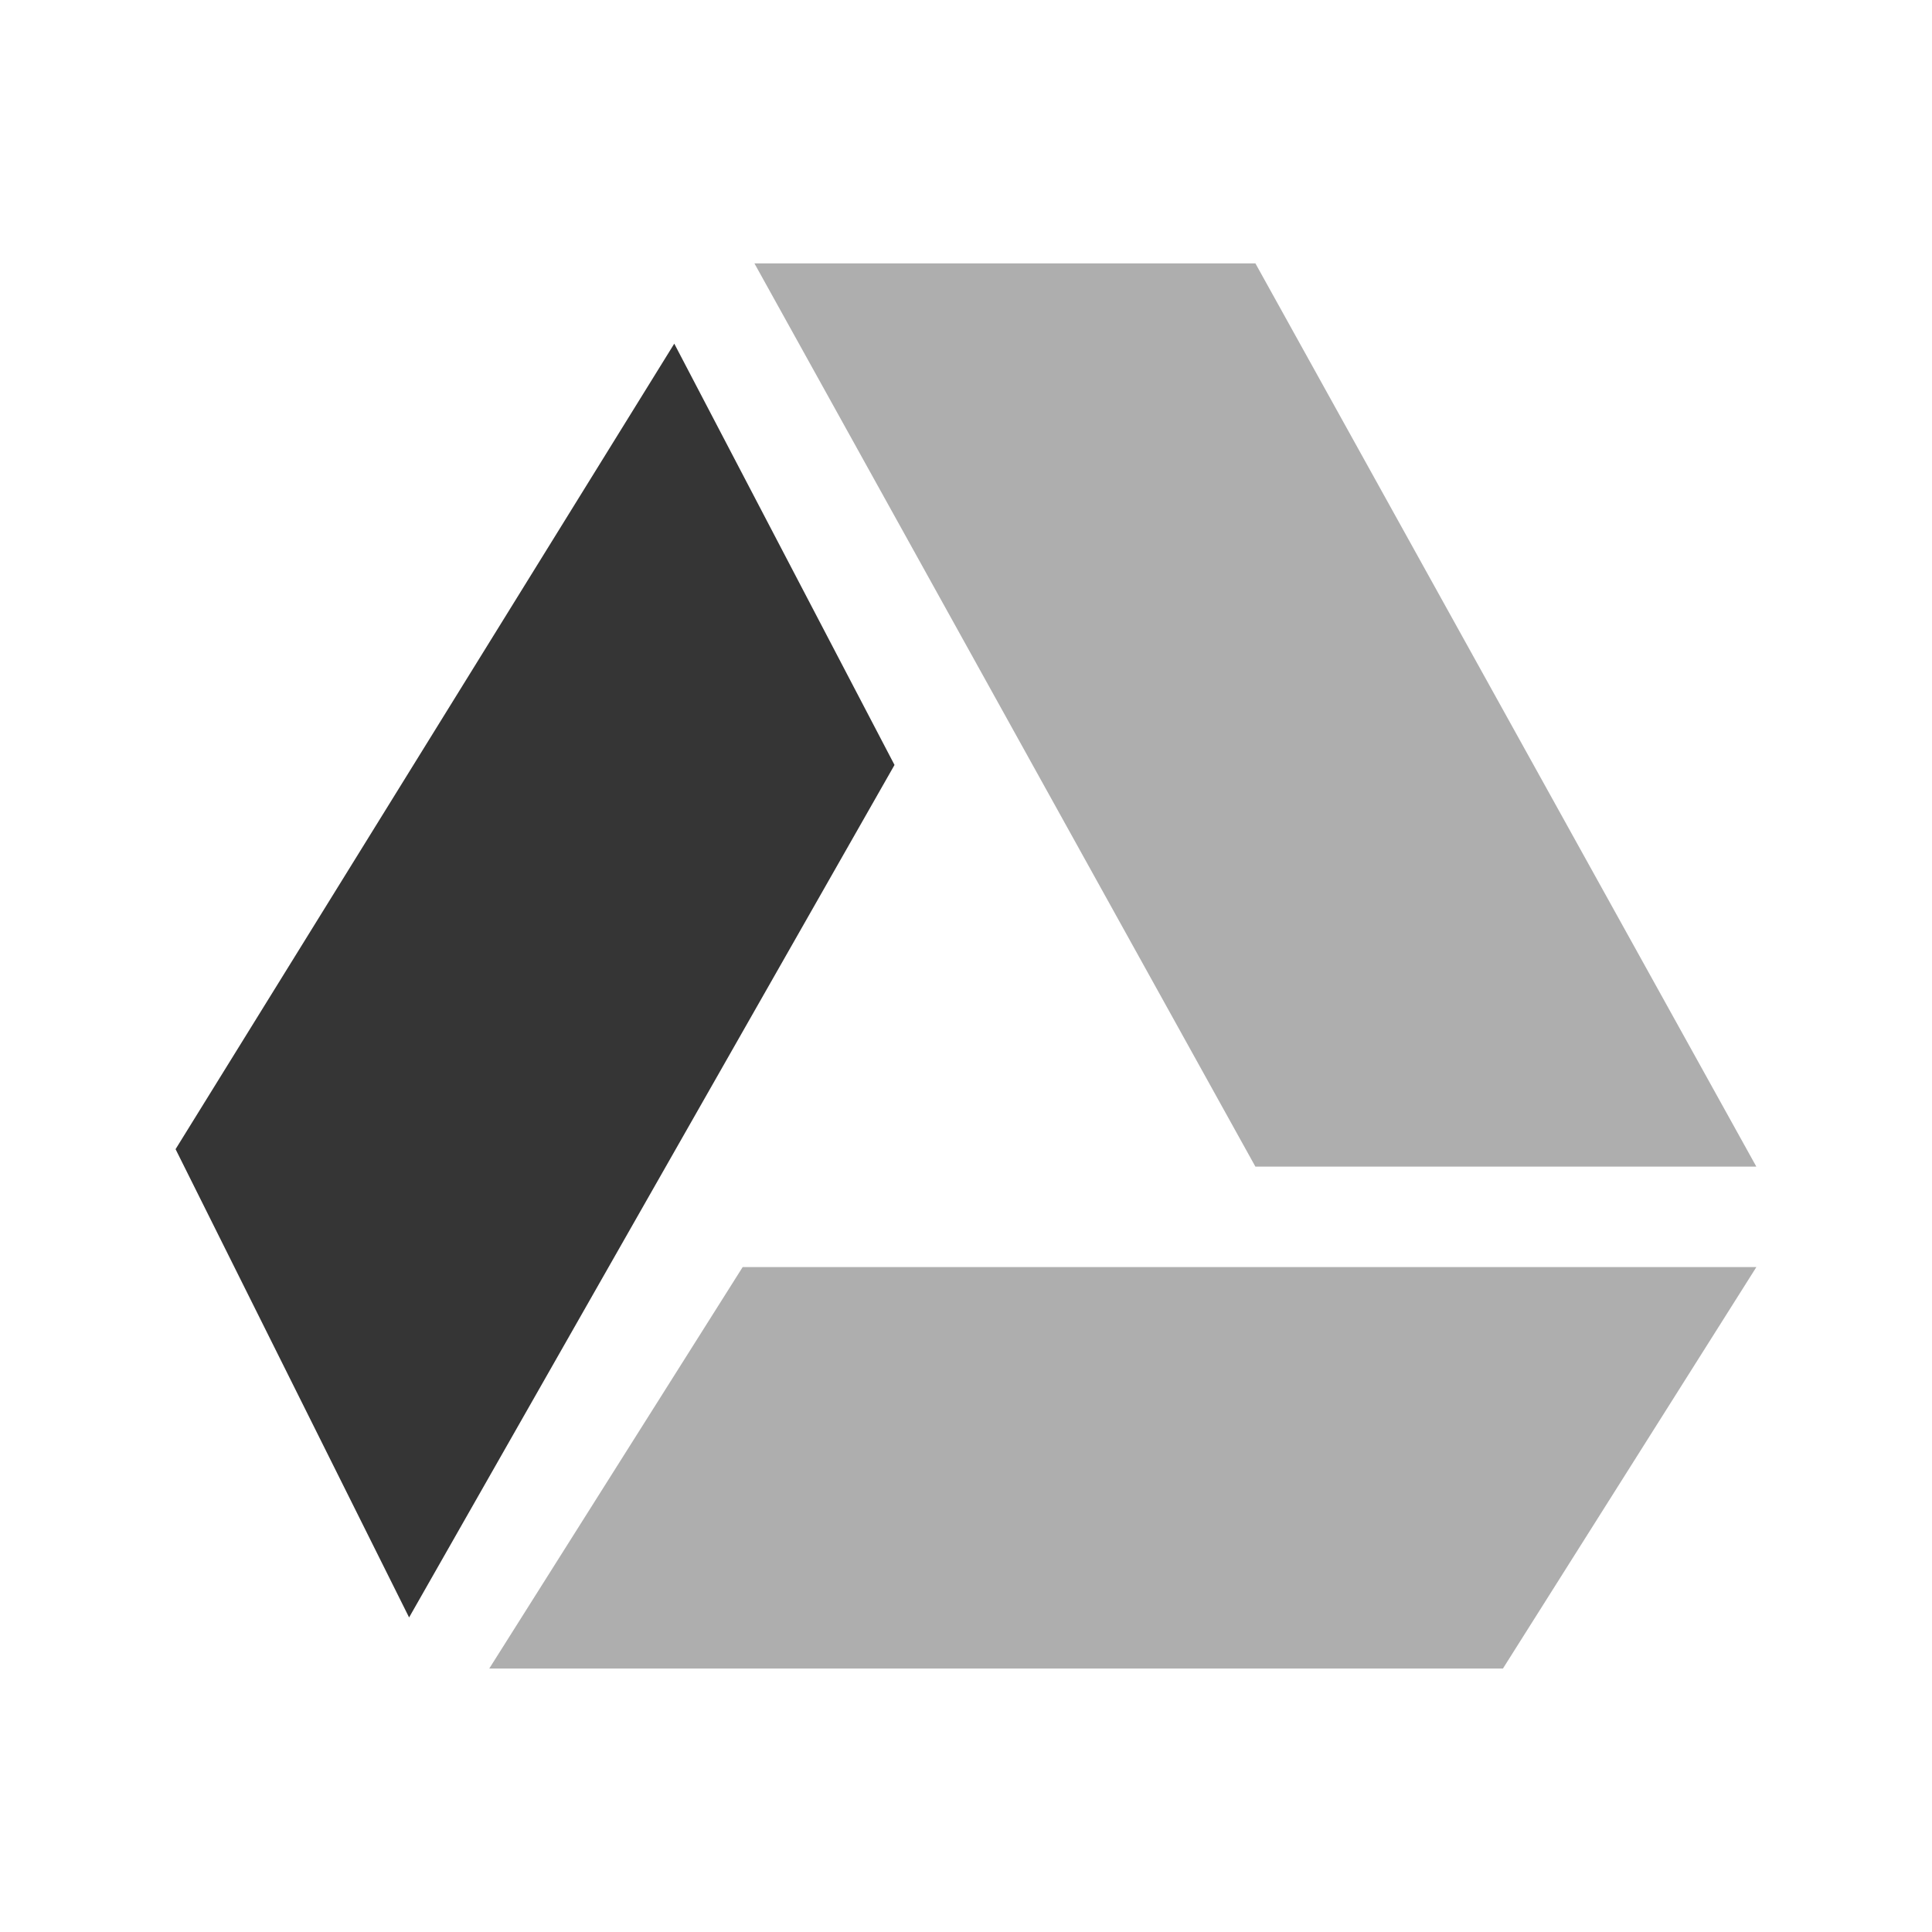 <svg xmlns="http://www.w3.org/2000/svg" viewBox="0 0 16 16">
 <g transform="translate(0.011,-40.004)">
  <polygon transform="matrix(9.4569689e-5,0,0,8.6474628e-5,1.942,43.848)" points="44385,76894 133156,76894 110963,115341 22194,115341 " style="fill:#353535;opacity:0.4;fill-opacity:1;fill-rule:evenodd"/>
  <polygon transform="matrix(9.3471359e-5,0,0,9.7283461e-5,2.088,42.185)" points="44385,0 88772,76894 133156,76894 88772,0 " style="fill:#353535;opacity:0.4;fill-opacity:1;fill-rule:evenodd"/>
  <path d="m 5.573 42.85 -4.13 6.671 1.934 3.878 4.02 -7.06 z" style="fill:#353535;opacity:1;fill-opacity:1;fill-rule:evenodd"/>
 </g>
</svg>
